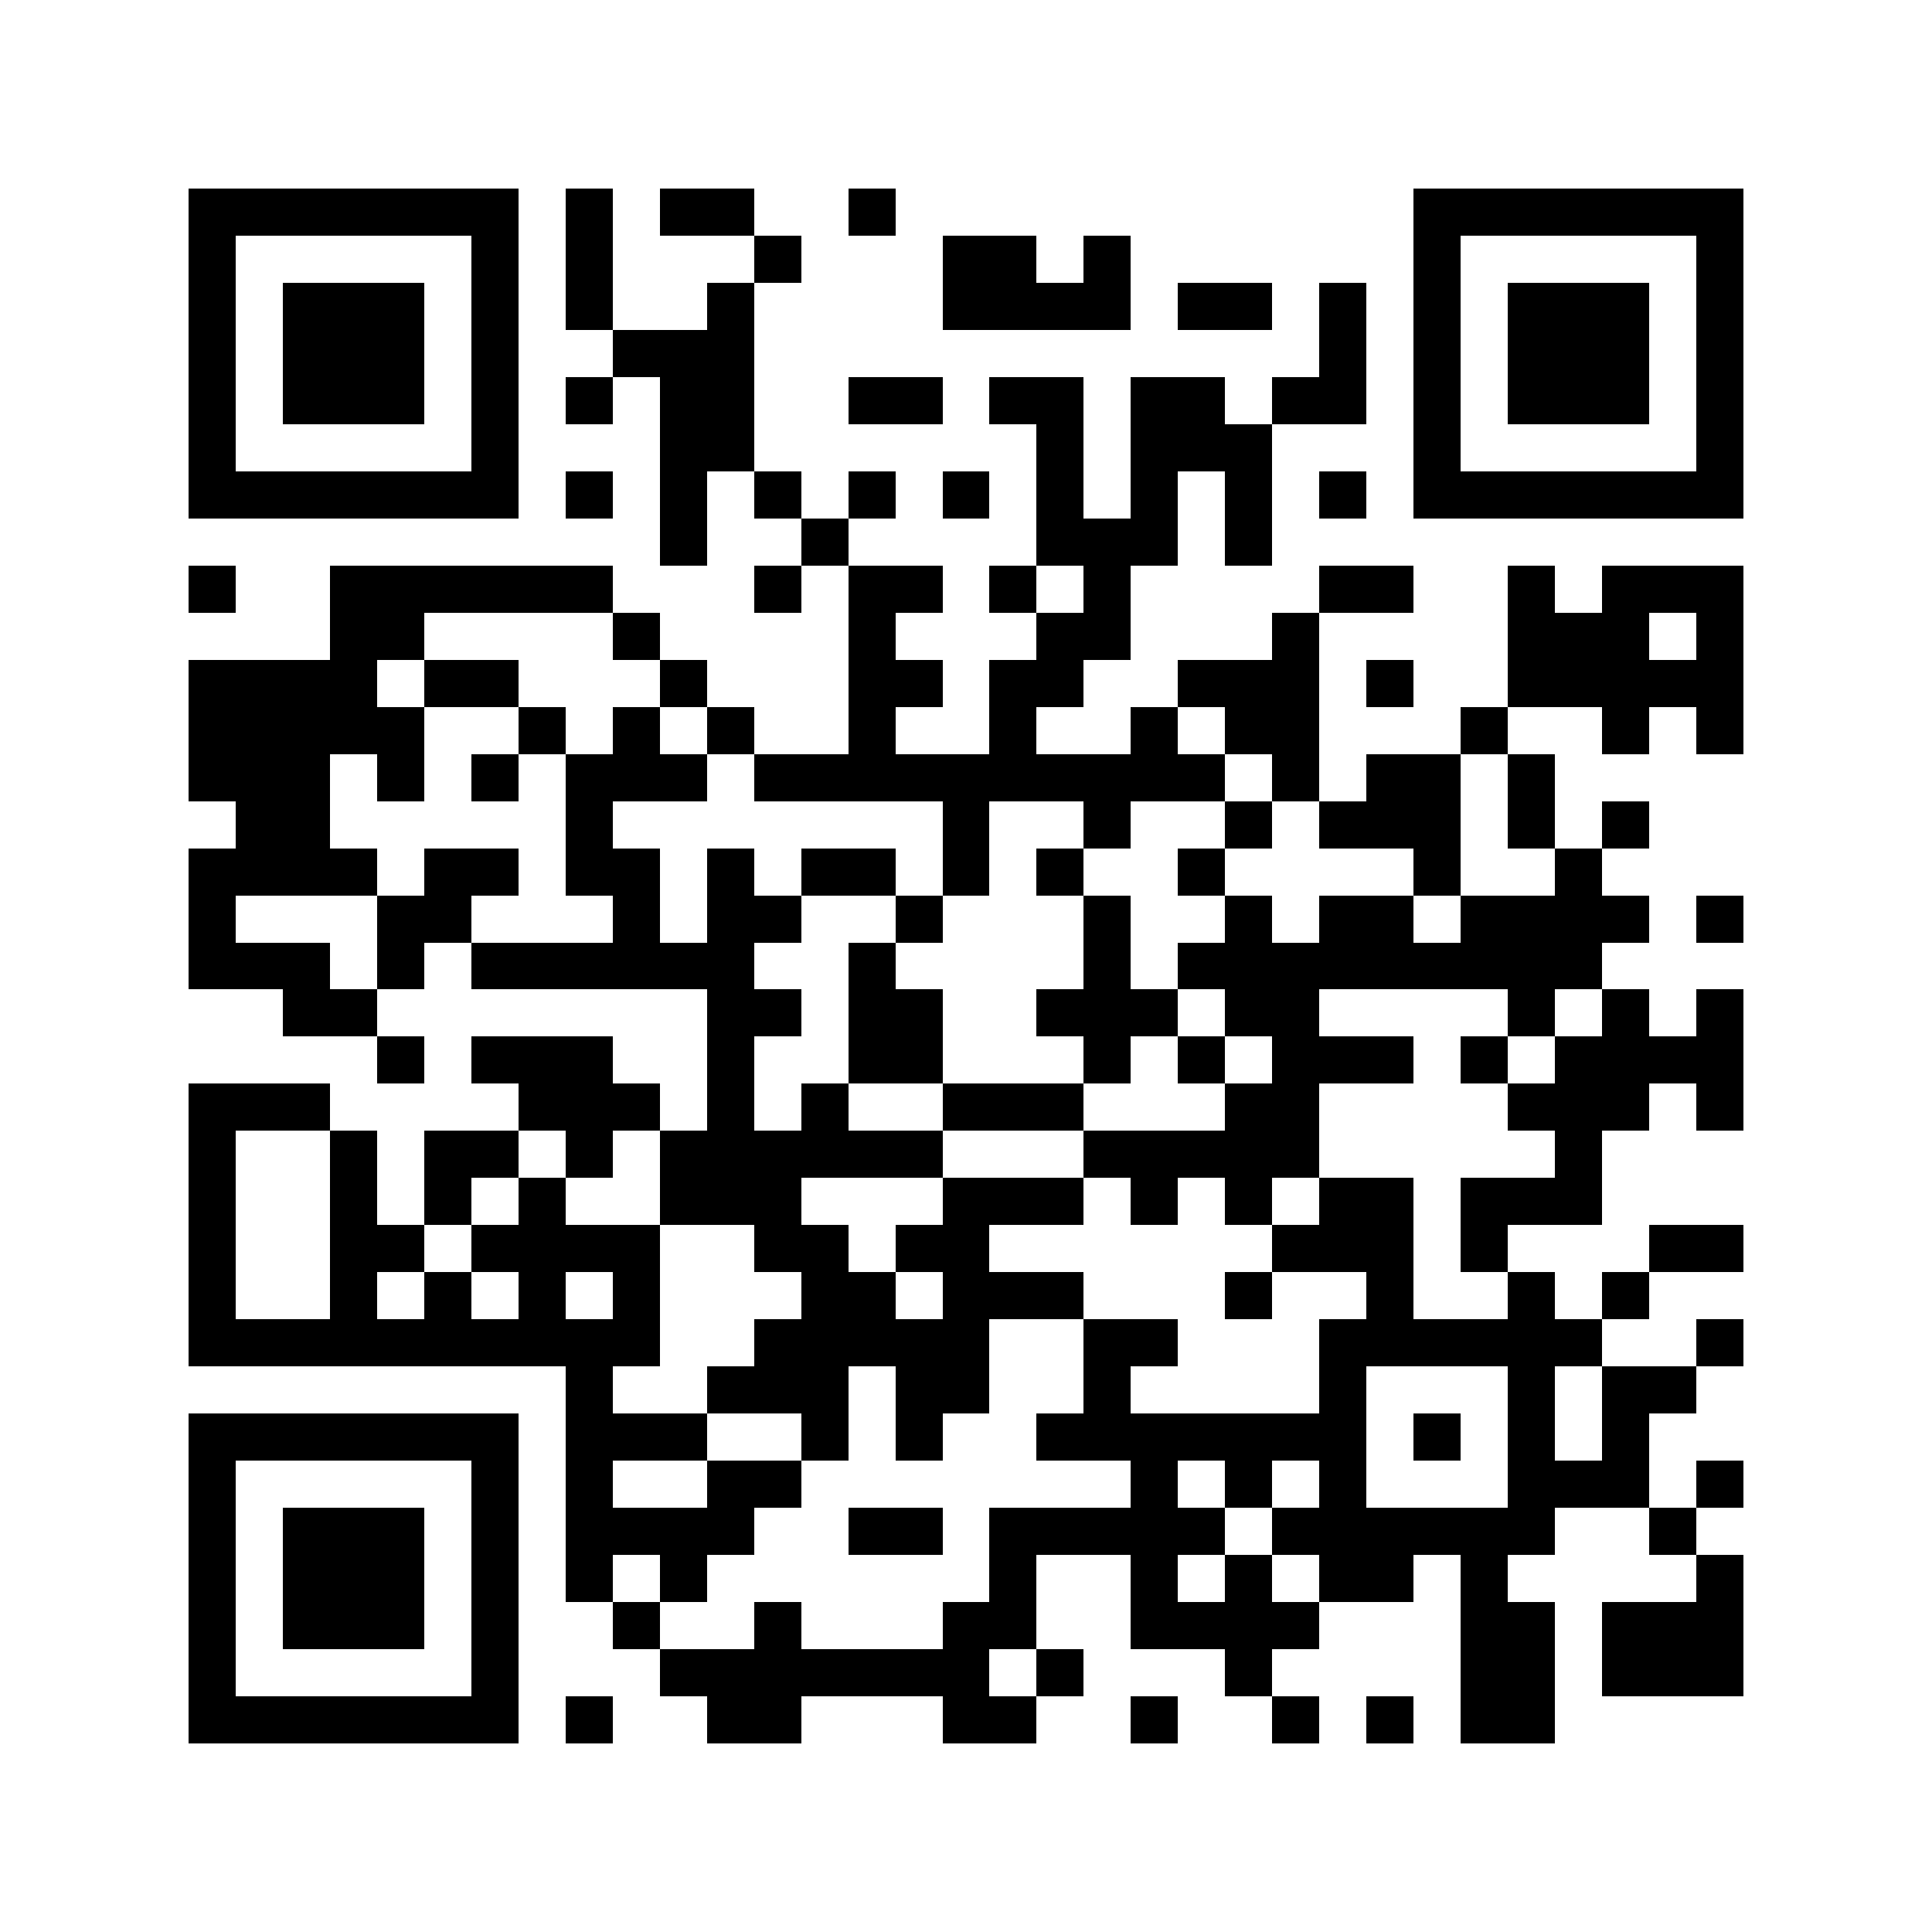 <?xml version="1.0" encoding="utf-8"?><!DOCTYPE svg PUBLIC "-//W3C//DTD SVG 1.1//EN" "http://www.w3.org/Graphics/SVG/1.1/DTD/svg11.dtd"><svg xmlns="http://www.w3.org/2000/svg" viewBox="0 0 41 41" shape-rendering="crispEdges"><path fill="#ffffff" d="M0 0h41v41H0z"/><path stroke="#000000" d="M4 4.5h7m1 0h1m1 0h2m2 0h1m11 0h7M4 5.5h1m5 0h1m1 0h1m3 0h1m3 0h2m1 0h1m6 0h1m5 0h1M4 6.5h1m1 0h3m1 0h1m1 0h1m2 0h1m4 0h4m1 0h2m1 0h1m1 0h1m1 0h3m1 0h1M4 7.5h1m1 0h3m1 0h1m2 0h3m12 0h1m1 0h1m1 0h3m1 0h1M4 8.5h1m1 0h3m1 0h1m1 0h1m1 0h2m2 0h2m1 0h2m1 0h2m1 0h2m1 0h1m1 0h3m1 0h1M4 9.5h1m5 0h1m3 0h2m6 0h1m1 0h3m3 0h1m5 0h1M4 10.5h7m1 0h1m1 0h1m1 0h1m1 0h1m1 0h1m1 0h1m1 0h1m1 0h1m1 0h1m1 0h7M14 11.5h1m2 0h1m4 0h3m1 0h1M4 12.5h1m2 0h6m3 0h1m1 0h2m1 0h1m1 0h1m4 0h2m2 0h1m1 0h3M7 13.5h2m4 0h1m4 0h1m3 0h2m3 0h1m4 0h3m1 0h1M4 14.5h4m1 0h2m3 0h1m3 0h2m1 0h2m2 0h3m1 0h1m2 0h5M4 15.5h5m2 0h1m1 0h1m1 0h1m2 0h1m2 0h1m2 0h1m1 0h2m3 0h1m2 0h1m1 0h1M4 16.5h3m1 0h1m1 0h1m1 0h3m1 0h10m1 0h1m1 0h2m1 0h1M5 17.5h2m5 0h1m7 0h1m2 0h1m2 0h1m1 0h3m1 0h1m1 0h1M4 18.5h4m1 0h2m1 0h2m1 0h1m1 0h2m1 0h1m1 0h1m2 0h1m4 0h1m2 0h1M4 19.5h1m3 0h2m3 0h1m1 0h2m2 0h1m3 0h1m2 0h1m1 0h2m1 0h4m1 0h1M4 20.5h3m1 0h1m1 0h6m2 0h1m4 0h1m1 0h9M6 21.5h2m7 0h2m1 0h2m2 0h3m1 0h2m4 0h1m1 0h1m1 0h1M8 22.5h1m1 0h3m2 0h1m2 0h2m3 0h1m1 0h1m1 0h3m1 0h1m1 0h4M4 23.5h3m4 0h3m1 0h1m1 0h1m2 0h3m3 0h2m4 0h3m1 0h1M4 24.5h1m2 0h1m1 0h2m1 0h1m1 0h6m3 0h5m5 0h1M4 25.5h1m2 0h1m1 0h1m1 0h1m2 0h3m3 0h3m1 0h1m1 0h1m1 0h2m1 0h3M4 26.5h1m2 0h2m1 0h4m2 0h2m1 0h2m6 0h3m1 0h1m3 0h2M4 27.5h1m2 0h1m1 0h1m1 0h1m1 0h1m3 0h2m1 0h3m3 0h1m2 0h1m2 0h1m1 0h1M4 28.5h10m2 0h5m2 0h2m3 0h6m2 0h1M12 29.5h1m2 0h3m1 0h2m2 0h1m4 0h1m3 0h1m1 0h2M4 30.5h7m1 0h3m2 0h1m1 0h1m2 0h7m1 0h1m1 0h1m1 0h1M4 31.5h1m5 0h1m1 0h1m2 0h2m7 0h1m1 0h1m1 0h1m3 0h3m1 0h1M4 32.5h1m1 0h3m1 0h1m1 0h4m2 0h2m1 0h5m1 0h6m2 0h1M4 33.5h1m1 0h3m1 0h1m1 0h1m1 0h1m6 0h1m2 0h1m1 0h1m1 0h2m1 0h1m4 0h1M4 34.5h1m1 0h3m1 0h1m2 0h1m2 0h1m3 0h2m2 0h4m3 0h2m1 0h3M4 35.5h1m5 0h1m3 0h7m1 0h1m3 0h1m4 0h2m1 0h3M4 36.5h7m1 0h1m2 0h2m3 0h2m2 0h1m2 0h1m1 0h1m1 0h2"/></svg>
